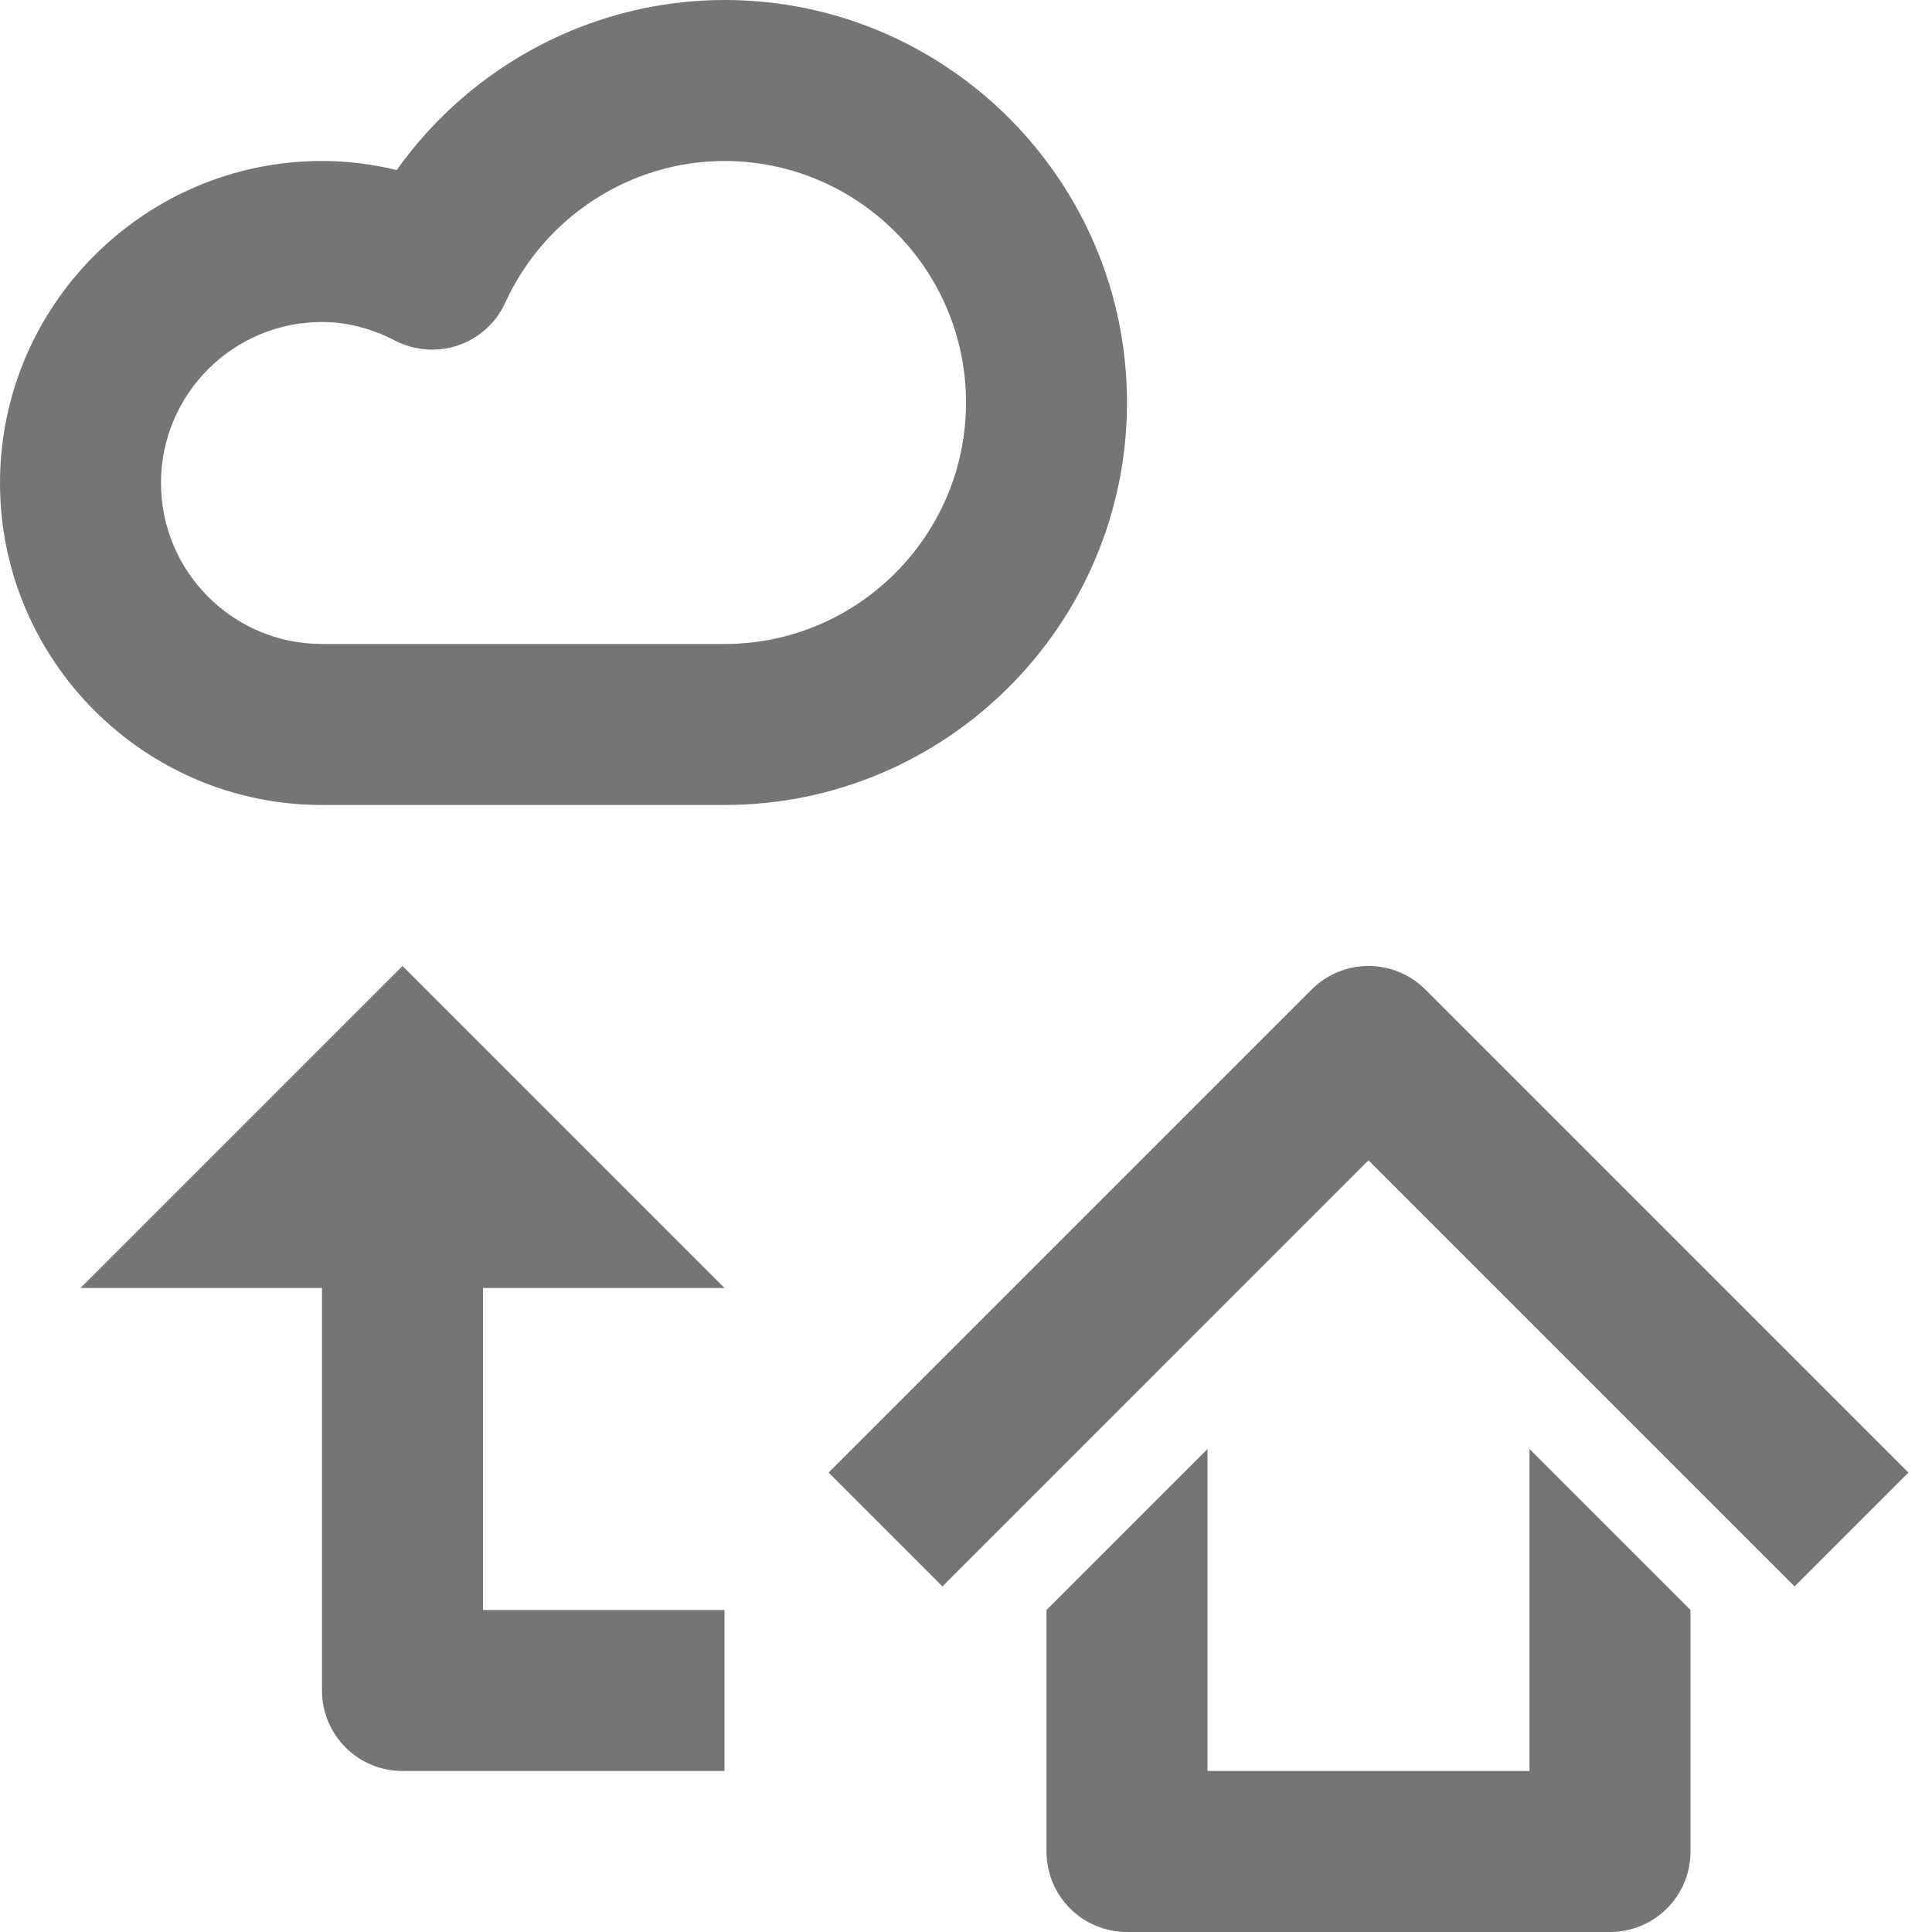 <?xml version="1.0" encoding="iso-8859-1"?>
<!-- Generator: Adobe Illustrator 16.0.0, SVG Export Plug-In . SVG Version: 6.00 Build 0)  -->
<!DOCTYPE svg PUBLIC "-//W3C//DTD SVG 1.1//EN" "http://www.w3.org/Graphics/SVG/1.1/DTD/svg11.dtd">
<svg version="1.1" xmlns="http://www.w3.org/2000/svg" xmlns:xlink="http://www.w3.org/1999/xlink" x="0px" y="0px" width="24px"
	 height="24px" viewBox="0 0 24 24" style="enable-background:new 0 0 24 24;" xml:space="preserve">
<g id="Frame_-_24px">
	<rect style="fill:none;" width="24" height="24"/>
</g>
<g id="Line_Icons">
	<g>
		<path style="fill:#757575;" d="M14,5c0-2.757-2.243-5-5-5C7.369,0,5.854,0.807,4.928,2.113C4.623,2.038,4.313,2,4,2
			C1.795,2,0,3.795,0,6s1.795,4,4,4h5C11.757,10,14,7.757,14,5z M9,8H4C2.896,8,2,7.103,2,6c0-1.104,0.896-2,2-2
			c0.305,0,0.611,0.078,0.909,0.232c0.243,0.125,0.528,0.146,0.786,0.057s0.469-0.281,0.582-0.53C6.766,2.69,7.834,2,9,2
			c1.654,0,3,1.346,3,3S10.654,8,9,8z"/>
		<path style="fill:#757575;" d="M19,22h-4v-4l-2,2v3c0,0.553,0.447,1,1,1h6c0.553,0,1-0.447,1-1v-3l-2-2V22z"/>
		<path style="fill:#757575;" d="M17.707,12.293c-0.391-0.391-1.023-0.391-1.414,0l-6,6l1.414,1.414L17,14.414l5.293,5.293
			l1.414-1.414L17.707,12.293z"/>
		<path style="fill:#757575;" d="M9,16l-4-4l-4,4h3v5c0,0.553,0.447,1,1,1h4v-2H6v-4H9z"/>
	</g>
</g>
</svg>
